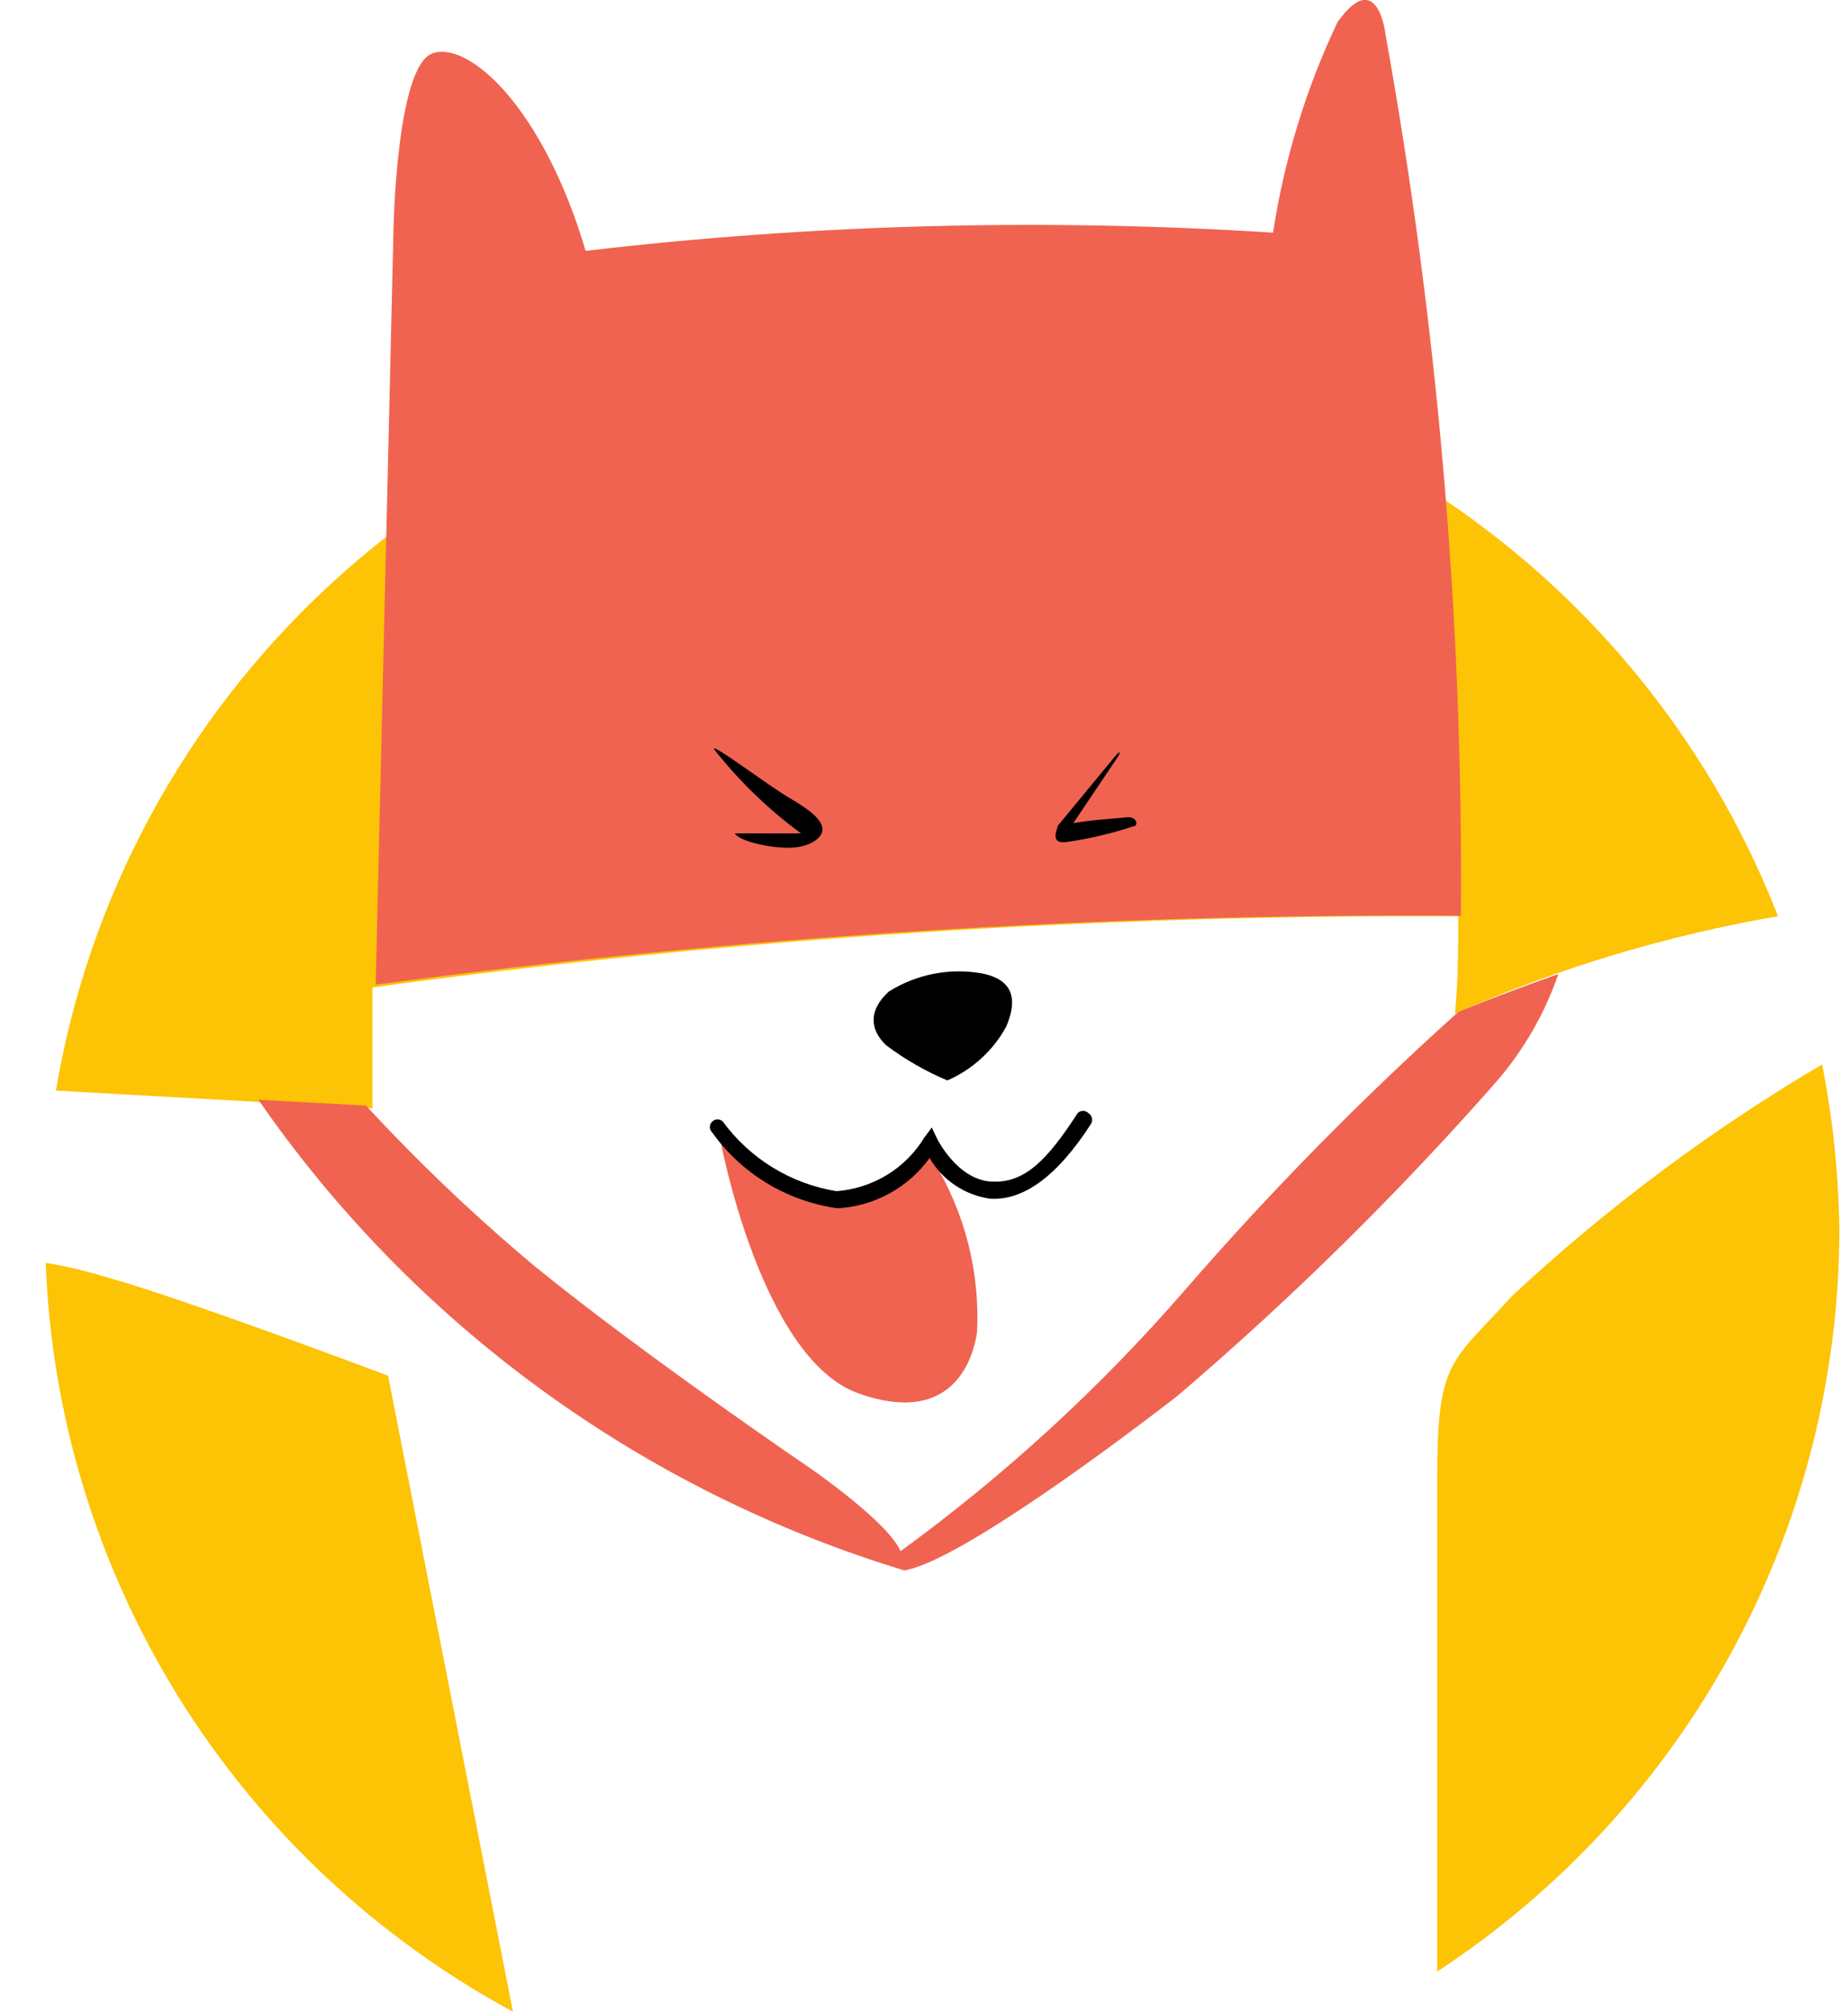 <svg width="34" height="37" viewBox="0 0 34 37" fill="none" xmlns="http://www.w3.org/2000/svg">
<g clip-path="url(#clip0_153_300)">
<path d="M6.852 20.384V18.161C13.472 17.258 20.147 16.82 26.829 16.852C26.829 17.442 26.829 18.043 26.769 18.643C28.669 17.805 30.664 17.204 32.712 16.852C31.407 13.499 29.029 10.665 25.944 8.786C22.86 6.907 19.239 6.086 15.639 6.45C12.039 6.815 8.659 8.344 6.019 10.803C3.379 13.262 1.626 16.514 1.029 20.059L6.852 20.384Z" fill="#FDC305"/>
<path d="M27.819 23.837C26.67 25.096 26.442 25.017 26.442 27.231C26.442 28.126 26.442 32.052 26.442 36.262C28.713 34.773 30.577 32.748 31.868 30.369C33.159 27.989 33.837 25.33 33.841 22.627C33.828 21.603 33.722 20.582 33.524 19.577C31.472 20.787 29.559 22.215 27.819 23.837Z" fill="#FDC305"/>
<path d="M7.14 25.303C7.14 25.303 3.386 23.886 2 23.503C1.62 23.384 1.233 23.292 0.841 23.227C0.948 26.066 1.797 28.829 3.304 31.244C4.811 33.658 6.925 35.642 9.437 37L7.14 25.303Z" fill="#FDC305"/>
<path d="M26.878 16.842C26.919 11.411 26.454 5.987 25.492 0.639C25.492 0.639 25.353 -0.63 24.61 0.403C24.027 1.631 23.627 2.937 23.422 4.279C19.204 4.01 14.971 4.122 10.774 4.614C9.992 1.968 8.615 0.738 7.952 0.984C7.288 1.23 7.239 4.24 7.239 4.24L6.912 18.111C13.529 17.222 20.201 16.798 26.878 16.842V16.842Z" fill="#F06351"/>
<path d="M13.132 13.773C13.132 13.684 14.122 14.442 14.528 14.678C14.934 14.914 15.132 15.091 15.132 15.258C15.132 15.426 14.865 15.593 14.508 15.593C14.152 15.593 13.607 15.475 13.518 15.327H14.449H14.736C14.133 14.884 13.593 14.361 13.132 13.773V13.773Z" fill="black"/>
<path d="M20.54 13.881L19.46 15.19C19.46 15.249 19.292 15.534 19.639 15.485C20.049 15.424 20.453 15.329 20.847 15.199C20.956 15.199 20.916 15.012 20.738 15.032C20.56 15.052 20.055 15.081 19.747 15.14L20.579 13.901C20.579 13.901 20.649 13.773 20.54 13.881Z" fill="black"/>
<path d="M17.43 19.872C17.889 19.672 18.268 19.326 18.509 18.889C18.787 18.249 18.509 17.993 18.074 17.905C17.477 17.797 16.862 17.916 16.35 18.239C15.964 18.593 16.014 18.948 16.301 19.223C16.649 19.485 17.028 19.703 17.43 19.872V19.872Z" fill="black"/>
<path d="M17.034 21.102C16.923 21.327 16.768 21.527 16.578 21.692C16.296 21.918 15.949 22.049 15.588 22.066C15.067 22.108 14.549 21.957 14.132 21.643C13.936 21.526 13.759 21.38 13.607 21.21C13.507 21.101 13.386 21.014 13.25 20.954C13.25 20.954 13.993 24.988 15.796 25.628C17.598 26.267 17.915 24.89 17.975 24.516C18.034 23.399 17.751 22.291 17.163 21.338C17.143 21.033 17.133 21.23 17.034 21.102Z" fill="#F06351"/>
<path d="M15.409 22.224C14.949 22.159 14.507 22.002 14.11 21.762C13.713 21.522 13.37 21.203 13.102 20.827C13.089 20.814 13.078 20.799 13.071 20.782C13.064 20.765 13.06 20.747 13.06 20.728C13.06 20.71 13.064 20.692 13.071 20.675C13.078 20.658 13.089 20.643 13.102 20.63C13.115 20.617 13.13 20.606 13.147 20.599C13.164 20.592 13.182 20.588 13.201 20.588C13.219 20.588 13.238 20.592 13.255 20.599C13.272 20.606 13.287 20.617 13.3 20.63C13.8 21.313 14.551 21.772 15.39 21.909V21.909C15.718 21.884 16.036 21.782 16.317 21.611C16.598 21.44 16.833 21.205 17.004 20.925L17.143 20.738L17.242 20.945C17.242 20.945 17.608 21.692 18.232 21.732C18.856 21.771 19.272 21.328 19.827 20.473C19.84 20.459 19.855 20.449 19.872 20.442C19.889 20.435 19.907 20.431 19.926 20.431C19.944 20.431 19.962 20.435 19.979 20.442C19.996 20.449 20.012 20.459 20.025 20.473C20.057 20.493 20.08 20.524 20.089 20.561C20.098 20.598 20.093 20.636 20.074 20.669C19.44 21.653 18.817 22.086 18.212 22.047C17.983 22.013 17.763 21.929 17.571 21.799C17.379 21.67 17.219 21.499 17.103 21.299C16.908 21.569 16.655 21.792 16.362 21.952C16.069 22.112 15.743 22.205 15.409 22.224V22.224Z" fill="black"/>
<path d="M26.829 18.613C25.05 20.21 23.373 21.916 21.808 23.719C20.251 25.515 18.493 27.13 16.568 28.53C16.35 28.008 14.964 27.044 14.964 27.044C14.964 27.044 11.864 24.939 9.834 23.286C8.738 22.369 7.703 21.383 6.734 20.335L4.753 20.227C7.615 24.364 11.805 27.416 16.638 28.884C17.489 28.746 19.876 27.054 21.659 25.677C23.757 23.888 25.724 21.951 27.542 19.882C28.04 19.303 28.423 18.635 28.671 17.915C27.581 18.298 26.829 18.613 26.829 18.613Z" fill="#F06351"/>
</g>
<defs>
<clipPath id="clip0_153_300">
<rect width="33" height="37" fill="white" transform="translate(0.841)"/>
</clipPath>
</defs>
</svg>
